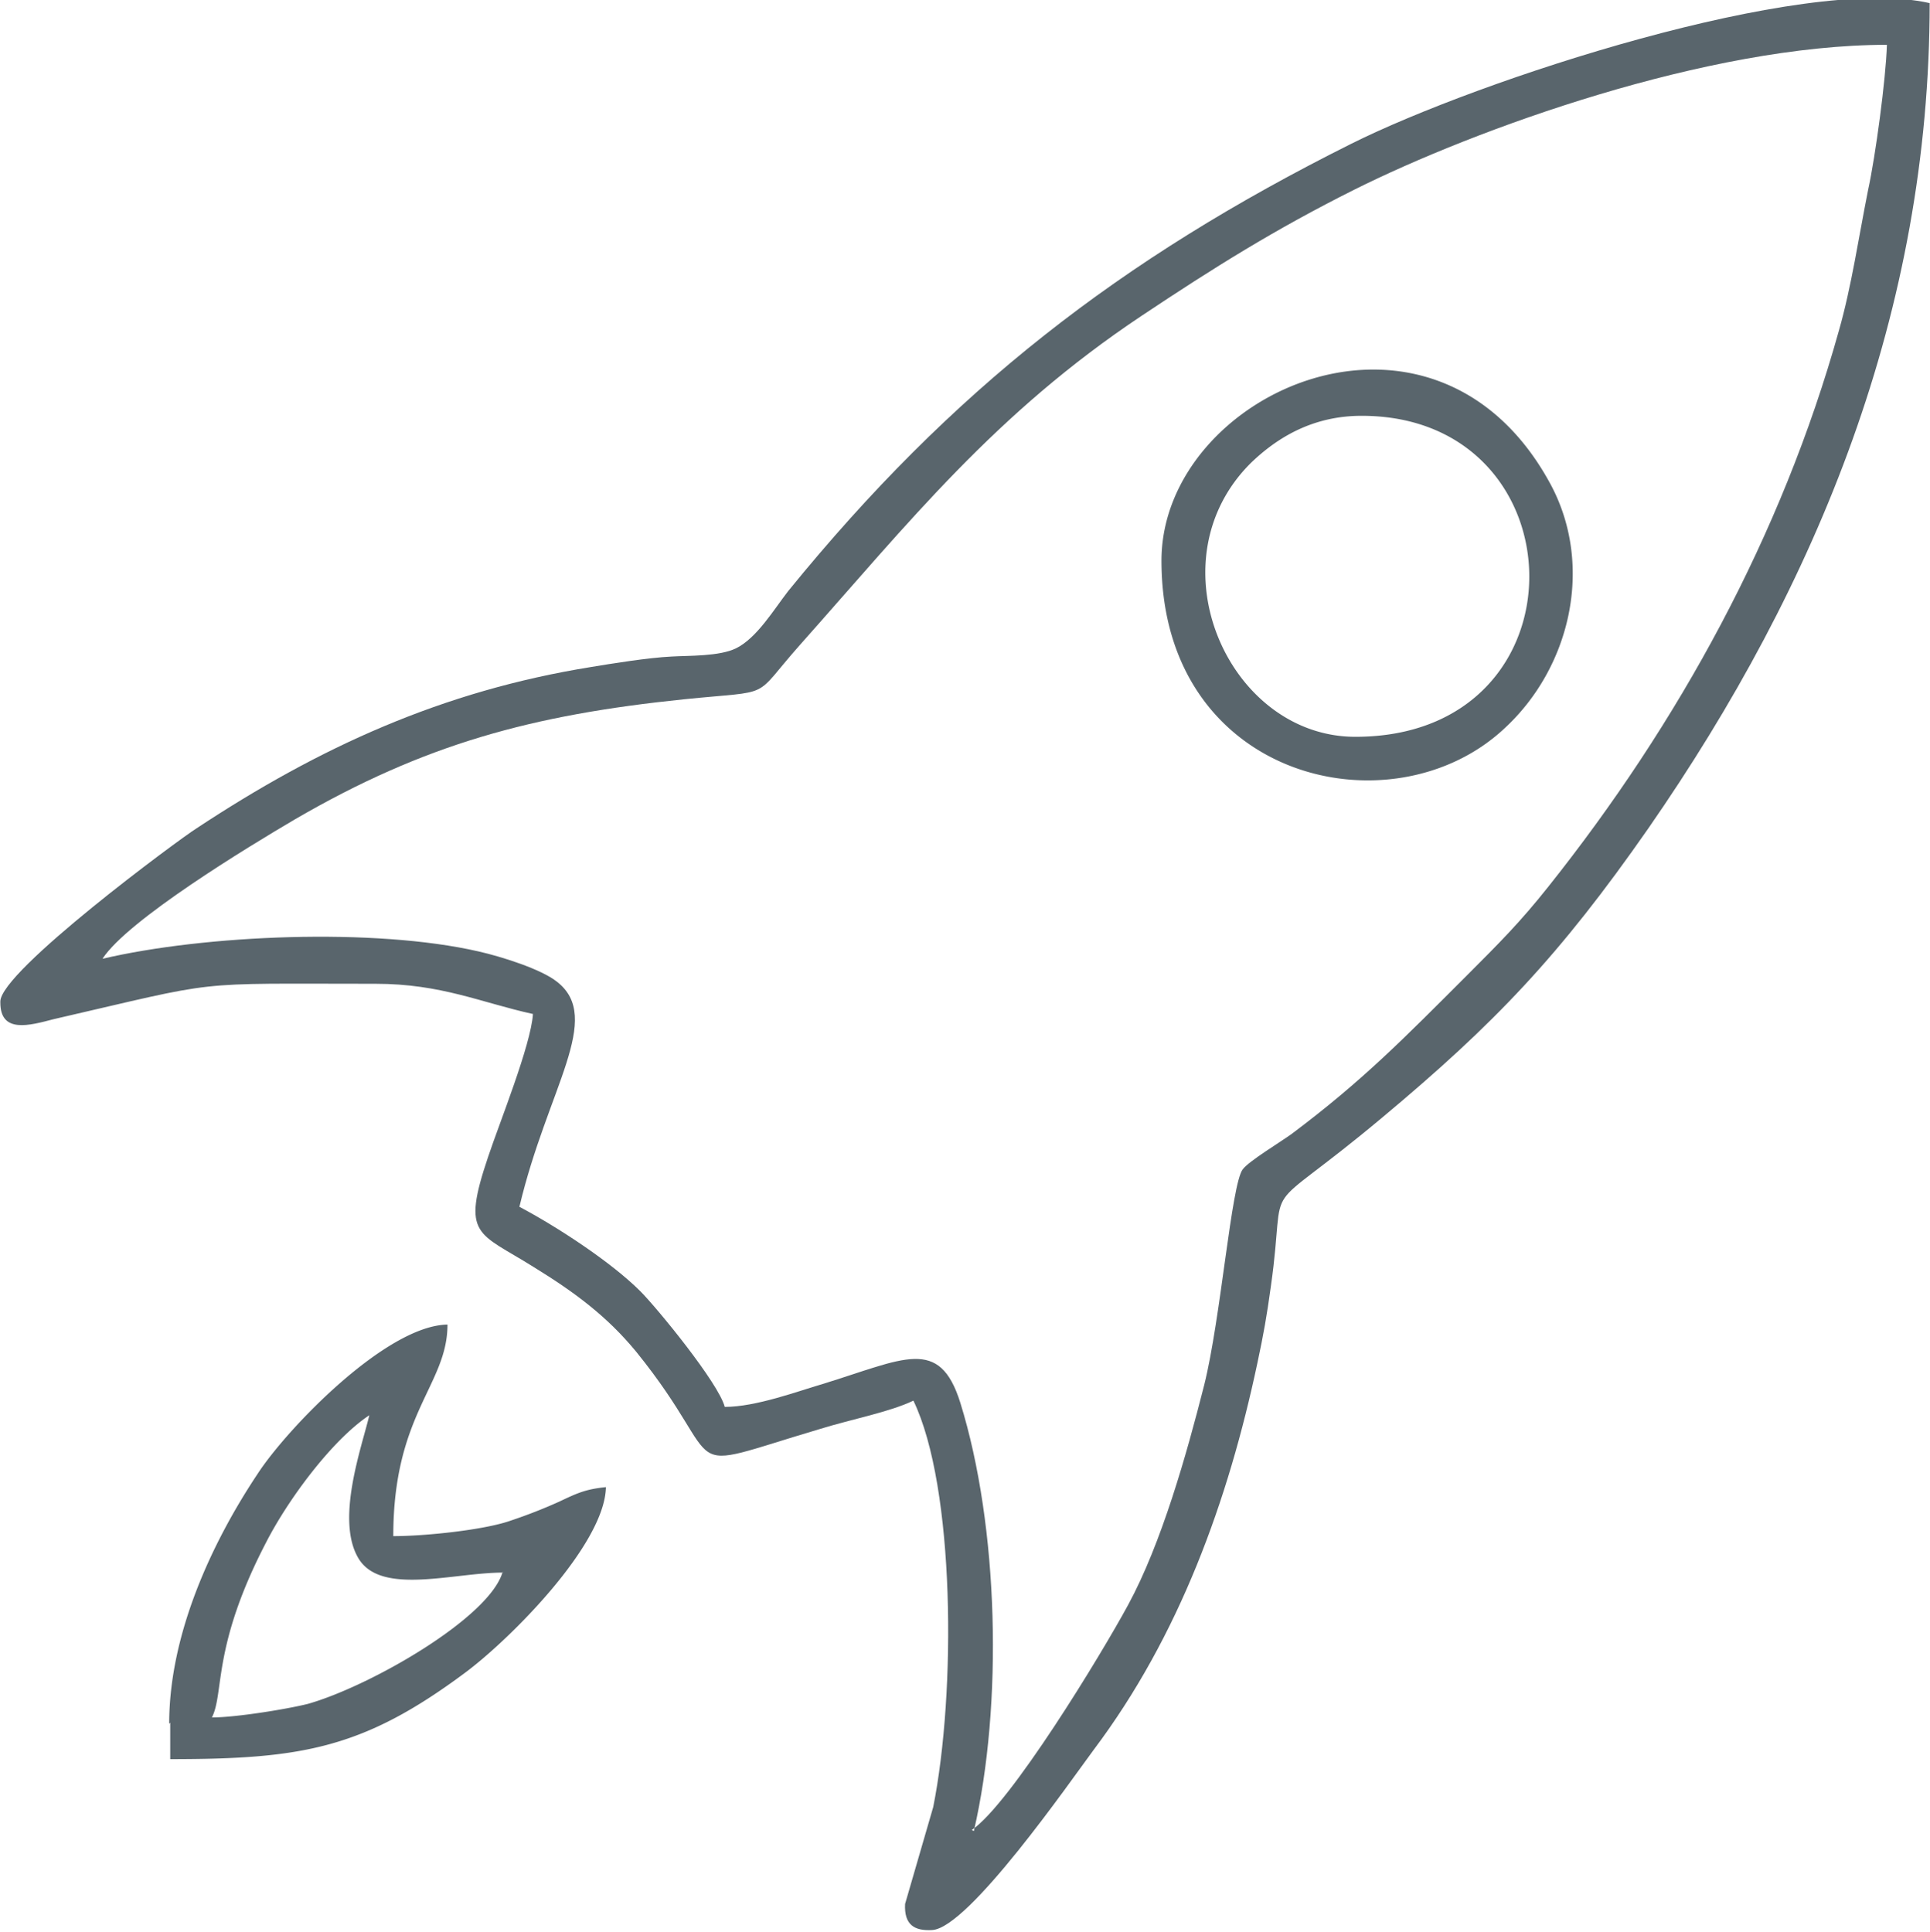 <svg xmlns="http://www.w3.org/2000/svg" width="149.409" height="149.599" viewBox="0 0 18.51 18.54" shape-rendering="geometricPrecision" text-rendering="geometricPrecision" image-rendering="optimizeQuality" fill-rule="evenodd" clip-rule="evenodd"><defs><style>.fil0{fill:#59656c}</style></defs><g id="Слой_x0020_1"><g id="_1969044544"><path class="fil0" d="M9.34 17.57c.28-1.21.24-2.92-.13-4.11-.2-.64-.54-.42-1.32-.18-.24.07-.64.22-.94.22-.06-.23-.65-.95-.81-1.11-.28-.28-.8-.62-1.16-.81.27-1.14.81-1.81.36-2.16-.15-.12-.53-.24-.75-.29-1-.23-2.63-.16-3.61.07.24-.37 1.39-1.07 1.85-1.34 1.24-.72 2.27-1 3.73-1.15.88-.09.64.01 1.11-.52 1.05-1.18 1.87-2.22 3.28-3.16.69-.46 1.28-.83 2.04-1.21C14.15 1.24 16.38.43 18.1.43c-.01.33-.11 1.07-.18 1.39-.09.45-.16.93-.28 1.35-.55 1.97-1.54 3.77-2.79 5.34-.27.34-.47.54-.78.85-.6.6-1 1.01-1.68 1.52-.11.08-.41.26-.47.34-.11.14-.21 1.43-.37 2.07-.17.67-.41 1.52-.73 2.11-.26.48-1.13 1.91-1.5 2.16zM0 9.62c0 .3.28.22.51.16 1.65-.38 1.27-.34 3.09-.34.63 0 1.01.18 1.51.29-.02.3-.32 1.04-.43 1.37-.26.77-.1.72.44 1.06.39.24.7.47.98.81.93 1.15.32 1.17 1.77.74.29-.09.66-.16.89-.27.4.83.41 2.8.19 3.9l-.27.93c-.01.2.09.26.26.25.35-.02 1.32-1.42 1.55-1.73.82-1.09 1.29-2.39 1.57-3.71.06-.28.09-.45.13-.74.16-1.13-.16-.59 1.06-1.61 1.09-.91 1.71-1.56 2.56-2.78 1.63-2.35 2.7-4.97 2.7-7.92-1.22-.28-4.33.74-5.55 1.35-2.22 1.11-3.83 2.36-5.4 4.29-.14.18-.3.45-.5.55-.16.08-.46.07-.62.08-.22.01-.59.07-.77.1-1.43.23-2.61.77-3.79 1.55C1.72 8.05 0 9.32 0 9.61z"/><path class="fil0" d="M4.82 15.08zm0 0c-.12.44-1.27 1.1-1.87 1.27-.2.05-.69.13-.92.13.12-.24 0-.68.52-1.68.21-.41.63-.98.99-1.22-.07.3-.33 1.01-.1 1.38.22.35.91.13 1.38.13zm-3.19 1.45v.35c1.26 0 1.85-.1 2.83-.83.43-.32 1.34-1.23 1.35-1.78-.2.02-.28.06-.45.14a4.9 4.9 0 01-.46.18c-.25.09-.82.15-1.13.15 0-1.18.52-1.45.52-2.03-.59.01-1.54 1-1.82 1.43-.44.66-.85 1.54-.85 2.4zM13.06 3.99c2.12 0 2.19 3.08-.06 3.08-1.22 0-1.96-1.68-1-2.63.25-.24.59-.45 1.06-.45zm-1.92 1.39c0 2.1 2.21 2.62 3.29 1.61.63-.58.86-1.55.45-2.33-1.11-2.08-3.74-.9-3.74.72z"/></g></g></svg>